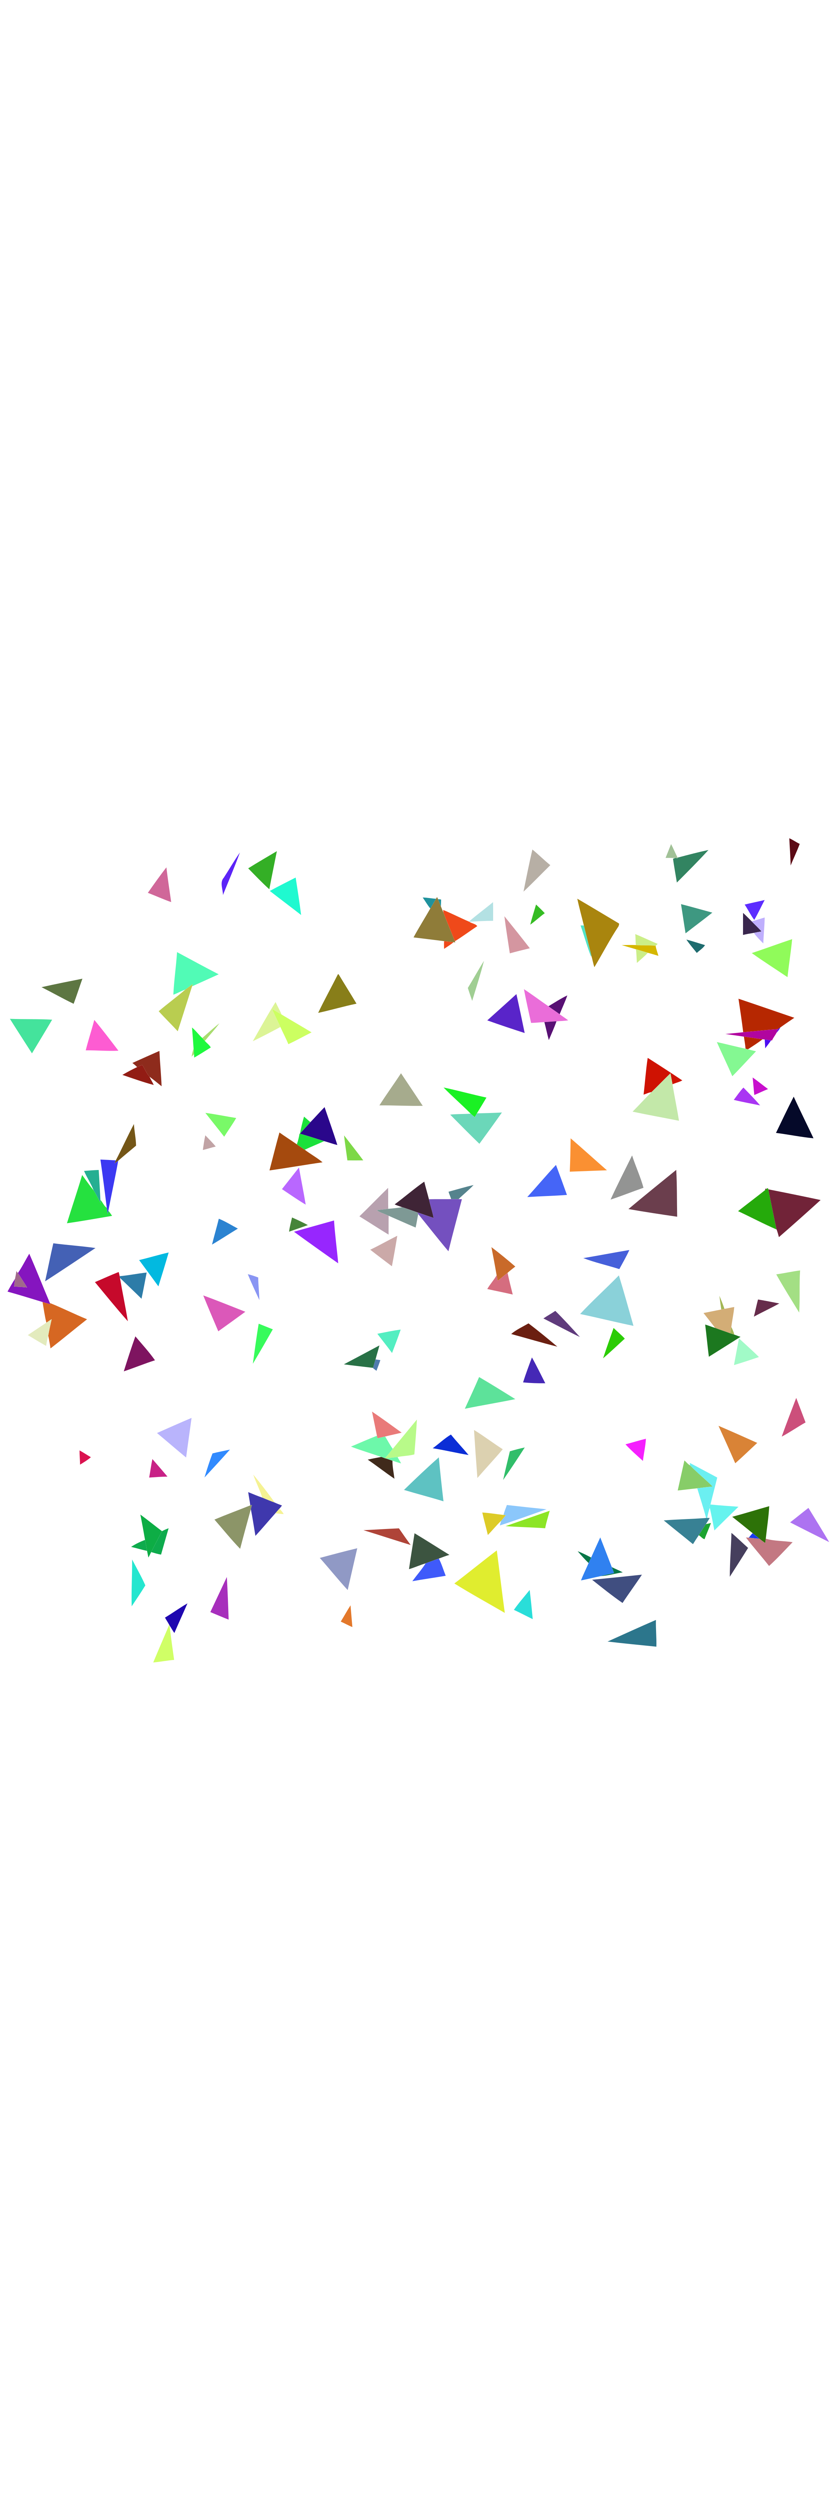 <?xml version="1.0" encoding="UTF-8" standalone="no"?>
<svg
        xmlns="http://www.w3.org/2000/svg"
        width="100px"
        height="300px"
        viewBox="0 0 2000 2000"
        version="1.1"
        id="svg2"
>
    <g
            id="g8446">
        <path
                id="path4"
                d=" M 1895.10 11.84 C 1903.78 15.64 1911.48 21.36 1920.10 25.36 C 1913.57 42.93 1905.36 59.89 1898.26 77.25 C 1897.91 55.42 1895.96 33.65 1895.10 11.84 Z"
                opacity="1.00"
                fill="#5c0a15"/>
        <path
                id="path6"
                d=" M 1611.21 25.75 C 1616.86 36.38 1621.37 47.58 1626.87 58.30 C 1626.91 58.69 1626.99 59.47 1627.04 59.86 C 1625.09 59.56 1623.16 59.25 1621.22 59.21 C 1613.46 58.93 1605.72 59.00 1597.99 59.01 C 1602.43 47.93 1606.88 36.86 1611.21 25.75 Z"
                opacity="1.00"
                fill="#a1c197"/>
        <path
                id="path8"
                d=" M 1278.24 38.81 C 1293.01 50.81 1306.43 64.43 1321.25 76.40 C 1299.78 97.45 1278.85 119.33 1256.91 139.97 C 1263.64 106.19 1270.48 72.36 1278.24 38.81 Z"
                opacity="1.00"
                fill="#b7afa5"/>
        <path
                id="path10"
                d=" M 1626.87 58.30 C 1651.42 51.78 1676.13 45.26 1700.99 39.94 C 1676.50 66.76 1650.74 92.41 1625.12 118.14 C 1622.00 99.11 1618.55 80.12 1615.87 61.02 C 1617.62 60.36 1619.39 59.70 1621.22 59.21 C 1623.16 59.25 1625.09 59.56 1627.04 59.86 C 1626.99 59.47 1626.91 58.69 1626.87 58.30 Z"
                opacity="1.00"
                fill="#328461"/>
        <path
                id="path12"
                d=" M 595.91 84.03 C 618.48 69.74 641.80 56.49 664.75 42.74 C 658.75 73.26 652.35 103.69 646.62 134.26 C 628.98 118.34 612.52 101.00 595.91 84.03 Z"
                opacity="1.00"
                fill="#34af26"/>
        <path
                id="path14"
                d=" M 537.37 106.37 C 550.42 86.34 562.26 65.50 576.00 45.94 C 563.57 80.38 548.91 114.16 535.28 148.18 C 535.50 134.39 526.74 117.98 537.37 106.37 Z"
                opacity="1.00"
                fill="#5c24f7"/>
        <path
                id="path16"
                d=" M 355.00 142.78 C 369.45 122.14 384.09 101.54 399.50 81.60 C 402.81 109.47 407.00 137.25 411.02 165.03 C 392.05 158.42 373.76 149.97 355.00 142.78 Z"
                opacity="1.00"
                fill="#d06799"/>
        <path
                id="path18"
                d=" M 709.86 106.08 C 714.56 136.01 719.16 165.98 722.98 196.03 C 698.02 176.63 672.74 157.65 647.80 138.24 C 668.30 127.15 689.12 116.69 709.86 106.08 Z"
                opacity="1.00"
                fill="#1ff9d0"/>
        <path
                id="path20"
                d=" M 1049.29 152.82 C 1050.22 154.55 1051.05 156.34 1051.81 158.16 C 1053.93 163.96 1056.23 169.68 1058.62 175.37 C 1060.51 180.39 1062.50 185.36 1064.72 190.24 C 1073.28 213.38 1083.32 235.94 1092.14 258.98 C 1092.47 259.93 1092.82 260.88 1093.17 261.84 C 1091.76 261.63 1090.38 261.41 1089.00 261.26 C 1081.39 260.48 1073.80 259.70 1066.23 258.75 C 1041.79 255.64 1017.31 252.85 992.87 249.77 C 1005.57 226.25 1019.94 203.61 1033.14 180.35 C 1037.73 172.57 1042.40 164.84 1046.88 157.00 C 1047.68 155.61 1048.47 154.21 1049.29 152.82 Z"
                opacity="1.00"
                fill="#8f7c39"/>
        <path
                id="path22"
                d=" M 1014.88 154.05 C 1025.62 154.04 1036.16 156.52 1046.88 157.00 C 1042.40 164.84 1037.73 172.57 1033.14 180.35 C 1026.27 172.19 1021.10 162.72 1014.88 154.05 Z"
                opacity="1.00"
                fill="#1f929d"/>
        <path
                id="path24"
                d=" M 1386.06 156.88 C 1419.10 176.04 1451.71 195.96 1484.58 215.43 C 1488.21 216.75 1485.61 220.16 1485.27 222.77 C 1464.21 254.48 1446.74 288.62 1427.08 321.27 C 1424.03 312.33 1422.59 302.96 1419.85 293.95 C 1414.07 269.63 1407.78 245.43 1401.82 221.17 C 1396.63 199.72 1390.61 178.46 1386.06 156.88 Z"
                opacity="1.00"
                fill="#a9850e"/>
        <path
                id="path26"
                d=" M 1051.81 158.16 C 1054.27 158.02 1056.72 158.38 1059.12 158.95 C 1059.00 164.42 1058.84 169.90 1058.62 175.37 C 1056.23 169.68 1053.93 163.96 1051.81 158.16 Z"
                opacity="1.00"
                fill="#1f929d"/>
        <path
                id="path28"
                d=" M 1787.92 170.96 C 1803.85 166.96 1820.02 163.94 1835.97 159.98 C 1827.55 175.77 1819.84 192.82 1810.92 207.85 C 1802.65 196.97 1795.90 182.92 1787.92 170.96 Z"
                opacity="1.00"
                fill="#5d2dff"/>
        <path
                id="path30"
                d=" M 1183.77 165.11 C 1184.19 180.06 1183.95 195.01 1183.98 209.96 C 1164.88 209.96 1145.80 211.17 1126.75 212.20 L 1125.98 211.88 C 1144.54 195.49 1164.78 181.04 1183.77 165.11 Z"
                opacity="1.00"
                fill="#b3e1e3"/>
        <path
                id="path32"
                d=" M 1635.05 169.92 C 1660.22 176.33 1685.19 183.53 1710.28 190.30 C 1689.17 207.27 1667.30 223.27 1646.01 240.01 C 1642.13 216.68 1638.86 193.26 1635.05 169.92 Z"
                opacity="1.00"
                fill="#3e9881"/>
        <path
                id="path34"
                d=" M 1287.03 170.84 C 1294.19 177.57 1301.23 184.46 1307.95 191.65 C 1295.92 200.30 1285.23 210.66 1273.16 219.24 C 1277.03 202.92 1282.41 186.96 1287.03 170.84 Z"
                opacity="1.00"
                fill="#35bc23"/>
        <path
                id="path36"
                d=" M 1064.07 183.90 C 1085.01 192.50 1105.16 202.96 1125.98 211.88 L 1126.75 212.20 C 1132.40 216.37 1142.24 217.11 1145.85 222.79 C 1127.81 234.63 1110.57 247.77 1092.14 258.98 C 1083.32 235.94 1073.28 213.38 1064.72 190.24 C 1064.43 188.13 1064.24 186.01 1064.07 183.90 Z"
                opacity="1.00"
                fill="#ef491a"/>
        <path
                id="path38"
                d=" M 1784.07 190.91 C 1791.25 197.43 1797.90 204.52 1804.86 211.29 C 1812.63 219.38 1821.02 226.88 1828.30 235.45 C 1822.10 236.40 1815.98 237.78 1809.84 238.91 C 1801.13 240.28 1792.45 241.78 1783.90 243.88 C 1784.13 226.22 1783.85 208.56 1784.07 190.91 Z"
                opacity="1.00"
                fill="#39264d"/>
        <path
                id="path40"
                d=" M 1211.02 198.95 C 1231.58 224.40 1252.09 249.92 1272.07 275.82 C 1256.01 279.73 1239.94 283.55 1224.05 288.05 C 1219.63 258.36 1214.68 228.73 1211.02 198.95 Z"
                opacity="1.00"
                fill="#d496a0"/>
        <path
                id="path42"
                d=" M 1804.86 211.29 C 1815.30 208.45 1825.60 205.09 1835.96 201.94 C 1835.75 222.76 1833.34 243.49 1832.68 264.30 C 1824.64 256.26 1816.48 248.15 1809.84 238.91 C 1815.98 237.78 1822.10 236.40 1828.30 235.45 C 1821.02 226.88 1812.63 219.38 1804.86 211.29 Z"
                opacity="1.00"
                fill="#bfaffd"/>
        <path
                id="path44"
                d=" M 1393.90 221.07 C 1396.52 221.06 1399.16 221.10 1401.82 221.17 C 1407.78 245.43 1414.07 269.63 1419.85 293.95 C 1419.60 294.29 1419.10 294.99 1418.86 295.34 C 1409.29 271.04 1402.63 245.69 1393.90 221.07 Z"
                opacity="1.00"
                fill="#50e3c6"/>
        <path
                id="path46"
                d=" M 1525.11 241.86 C 1543.33 249.10 1560.89 257.91 1579.06 265.28 C 1577.52 266.97 1575.88 268.57 1574.14 270.04 C 1558.46 267.81 1542.59 269.99 1526.89 268.14 C 1525.38 259.44 1526.45 250.58 1525.11 241.86 Z"
                opacity="1.00"
                fill="#cbee88"/>
        <path
                id="path48"
                d=" M 1804.98 287.39 C 1837.46 276.73 1869.47 264.66 1901.93 253.91 C 1898.96 284.40 1894.09 314.68 1890.74 345.14 C 1862.19 325.90 1832.95 307.38 1804.98 287.39 Z"
                opacity="1.00"
                fill="#90fb5a"/>
        <path
                id="path50"
                d=" M 1648.00 254.95 C 1663.03 258.86 1677.78 263.90 1692.71 268.27 C 1688.47 275.47 1679.37 281.01 1672.98 287.09 C 1664.51 276.49 1655.59 266.19 1648.00 254.95 Z"
                opacity="1.00"
                fill="#1f6c6f"/>
        <path
                id="path52"
                d=" M 1066.23 258.75 C 1073.80 259.70 1081.39 260.48 1089.00 261.26 C 1081.93 267.30 1073.84 272.00 1066.25 277.31 C 1066.01 271.12 1065.88 264.93 1066.23 258.75 Z"
                opacity="1.00"
                fill="#ef491a"/>
        <path
                id="path54"
                d=" M 1492.68 268.28 C 1504.06 267.97 1515.48 267.70 1526.89 268.14 C 1542.59 269.99 1558.46 267.81 1574.14 270.04 C 1575.50 278.27 1578.63 286.10 1580.87 294.11 C 1572.44 291.45 1563.98 288.93 1555.45 286.68 C 1545.88 283.90 1536.37 280.97 1526.80 278.21 C 1515.41 274.91 1504.04 271.63 1492.68 268.28 Z"
                opacity="1.00"
                fill="#d5b700"/>
        <path
                id="path56"
                d=" M 1526.80 278.21 C 1536.37 280.97 1545.88 283.90 1555.45 286.68 C 1547.39 295.53 1537.94 302.96 1529.18 311.09 C 1528.21 300.14 1528.45 289.10 1526.80 278.21 Z"
                opacity="1.00"
                fill="#cbee88"/>
        <path
                id="path58"
                d=" M 425.07 285.09 C 458.36 302.89 491.45 321.10 525.03 338.33 C 503.73 347.93 482.51 357.72 461.14 367.16 C 461.70 365.35 462.22 363.52 462.73 361.70 C 456.77 366.07 450.98 370.66 444.97 374.98 C 435.08 378.37 426.07 383.90 416.18 387.26 C 417.76 353.13 422.87 319.20 425.07 285.09 Z"
                opacity="1.00"
                fill="#51fbb6"/>
        <path
                id="path60"
                d=" M 1123.23 371.15 C 1136.44 349.59 1148.57 327.36 1162.03 305.97 C 1153.75 338.28 1143.43 370.20 1133.71 402.14 C 1130.01 391.88 1126.62 381.51 1123.23 371.15 Z"
                opacity="1.00"
                fill="#a0ce93"/>
        <path
                id="path62"
                d=" M 810.94 338.89 C 811.34 337.46 813.35 338.14 813.65 339.34 C 827.61 362.58 842.11 385.51 855.96 408.83 C 825.03 415.21 794.73 424.28 763.87 430.92 C 778.65 399.79 795.51 369.70 810.94 338.89 Z"
                opacity="1.00"
                fill="#887e19"/>
        <path
                id="path64"
                d=" M 99.72 369.22 C 132.32 361.89 165.11 355.36 197.88 348.84 C 190.65 368.87 184.29 389.21 176.82 409.15 C 150.73 396.62 125.57 382.23 99.72 369.22 Z"
                opacity="1.00"
                fill="#5d7642"/>
        <path
                id="path66"
                d=" M 444.97 374.98 C 450.98 370.66 456.77 366.07 462.73 361.70 C 462.22 363.52 461.70 365.35 461.14 367.16 C 449.58 403.11 438.42 439.19 426.73 475.10 C 411.82 458.78 395.79 443.36 381.03 427.00 C 401.61 409.14 424.25 392.96 444.97 374.98 Z"
                opacity="1.00"
                fill="#b9cd50"/>
        <path
                id="path68"
                d=" M 1257.95 374.00 C 1277.97 387.08 1297.04 401.54 1316.78 415.03 C 1325.60 421.63 1334.94 427.54 1343.76 434.17 C 1350.42 439.24 1357.63 443.59 1364.20 448.81 C 1354.90 450.29 1345.48 450.58 1336.12 451.09 C 1326.39 451.45 1316.72 452.53 1307.01 453.06 C 1296.35 453.53 1285.75 454.81 1275.09 455.02 C 1269.19 428.06 1262.99 401.12 1257.95 374.00 Z"
                opacity="1.00"
                fill="#ea6dd9"/>
        <path
                id="path70"
                d=" M 1169.94 448.90 C 1193.24 427.85 1216.72 407.01 1239.88 385.81 C 1246.90 416.88 1253.15 448.11 1259.76 479.27 C 1229.70 469.51 1199.67 459.63 1169.94 448.90 Z"
                opacity="1.00"
                fill="#5924c9"/>
        <path
                id="path72"
                d=" M 1316.78 415.03 C 1331.68 406.09 1346.42 396.43 1362.08 388.97 C 1356.92 404.36 1349.69 419.04 1343.76 434.17 C 1334.94 427.54 1325.60 421.63 1316.78 415.03 Z"
                opacity="1.00"
                fill="#581074"/>
        <path
                id="path74"
                d=" M 1773.06 396.93 C 1817.84 411.91 1862.40 427.52 1907.12 442.68 C 1895.96 450.30 1884.71 457.79 1873.79 465.74 C 1871.72 467.01 1869.63 468.27 1867.77 469.83 C 1839.93 471.80 1812.18 474.97 1784.38 477.32 C 1781.14 450.45 1777.03 423.69 1773.06 396.93 Z"
                opacity="1.00"
                fill="#b62701"/>
        <path
                id="path76"
                d=" M 606.91 498.98 C 624.87 467.50 642.44 435.51 661.66 404.87 C 666.10 415.06 671.86 424.63 676.11 434.91 C 668.28 430.85 661.11 425.64 653.18 421.78 C 659.57 436.23 666.62 450.38 673.18 464.76 C 651.29 476.53 629.24 488.05 606.91 498.98 Z"
                opacity="1.00"
                fill="#dcf496"/>
        <path
                id="path78"
                d=" M 653.18 421.78 C 661.11 425.64 668.28 430.85 676.11 434.91 C 699.96 449.37 724.23 463.15 748.03 477.69 C 729.38 487.00 711.19 497.26 692.30 506.04 C 686.57 491.99 679.35 478.61 673.18 464.76 C 666.62 450.38 659.57 436.23 653.18 421.78 Z"
                opacity="1.00"
                fill="#ccff61"/>
        <path
                id="path80"
                d=" M 23.75 445.17 C 57.55 446.56 91.42 445.23 125.20 447.22 C 109.28 474.32 92.97 501.20 76.75 528.12 C 59.11 500.46 41.13 473.00 23.75 445.17 Z"
                opacity="1.00"
                fill="#44e39c"/>
        <path
                id="path82"
                d=" M 226.38 447.72 C 246.42 471.74 265.38 496.81 284.33 521.73 C 258.13 523.08 232.02 520.44 205.83 520.88 C 211.97 496.32 219.98 472.23 226.38 447.72 Z"
                opacity="1.00"
                fill="#fd5cd2"/>
        <path
                id="path84"
                d=" M 1307.01 453.06 C 1316.72 452.53 1326.39 451.45 1336.12 451.09 C 1330.83 466.46 1323.88 481.27 1317.69 496.30 C 1313.68 481.99 1310.88 467.39 1307.01 453.06 Z"
                opacity="1.00"
                fill="#581074"/>
        <path
                id="path86"
                d=" M 485.69 491.19 C 499.36 479.34 512.62 466.95 526.87 455.80 C 516.10 470.65 503.41 484.07 491.81 498.28 C 489.62 496.04 487.73 493.55 485.69 491.19 Z"
                opacity="1.00"
                fill="#a9dc6f"/>
        <path
                id="path88"
                d=" M 460.98 465.99 C 470.10 473.51 476.95 483.26 485.69 491.19 C 487.73 493.55 489.62 496.04 491.81 498.28 C 496.51 503.51 502.49 507.70 506.11 513.84 C 492.93 522.13 479.78 530.52 466.29 538.26 C 466.15 535.49 466.00 532.72 465.84 529.96 C 465.53 525.63 465.10 521.32 464.81 517.00 C 463.75 499.98 462.36 482.98 460.98 465.99 Z"
                opacity="1.00"
                fill="#1ef93e"/>
        <path
                id="path90"
                d=" M 1867.77 469.83 C 1869.63 468.27 1871.72 467.01 1873.79 465.74 C 1871.28 470.67 1867.72 474.98 1864.11 479.14 C 1865.29 476.02 1866.42 472.88 1867.77 469.83 Z"
                opacity="1.00"
                fill="#4c0df2"/>
        <path
                id="path92"
                d=" M 1784.38 477.32 C 1812.18 474.97 1839.93 471.80 1867.77 469.83 C 1866.42 472.88 1865.29 476.02 1864.11 479.14 C 1860.96 485.25 1856.33 490.56 1853.71 496.96 C 1853.05 496.96 1851.73 496.96 1851.07 496.96 C 1846.03 496.51 1841.10 495.49 1836.11 494.87 C 1834.40 494.63 1832.71 494.37 1831.03 494.19 C 1815.99 492.46 1801.07 489.92 1786.08 487.91 C 1771.23 485.84 1756.40 483.73 1741.58 481.56 C 1755.84 480.09 1770.13 479.03 1784.38 477.32 Z"
                opacity="1.00"
                fill="#b1059f"/>
        <path
                id="path94"
                d=" M 1786.08 487.91 C 1801.07 489.92 1815.99 492.46 1831.03 494.19 C 1819.69 502.83 1807.62 510.56 1795.69 518.37 C 1793.79 517.89 1791.91 517.42 1790.04 516.98 C 1789.32 507.22 1787.46 497.58 1786.08 487.91 Z"
                opacity="1.00"
                fill="#b62701"/>
        <path
                id="path96"
                d=" M 1836.11 494.87 C 1841.10 495.49 1846.03 496.51 1851.07 496.96 C 1847.03 503.74 1841.72 509.66 1837.18 516.10 C 1837.19 509.00 1836.21 501.96 1836.11 494.87 Z"
                opacity="1.00"
                fill="#4c0df2"/>
        <path
                id="path98"
                d=" M 1721.10 500.89 C 1744.12 506.10 1766.99 511.91 1790.04 516.98 C 1791.91 517.42 1793.79 517.89 1795.69 518.37 C 1802.14 520.03 1808.65 521.49 1815.14 523.10 C 1796.09 542.99 1777.67 563.48 1758.28 583.02 C 1746.40 555.42 1733.10 528.44 1721.10 500.89 Z"
                opacity="1.00"
                fill="#84f892"/>
        <path
                id="path100"
                d=" M 460.00 536.05 C 461.28 529.62 462.43 523.12 464.81 517.00 C 465.10 521.32 465.53 525.63 465.84 529.96 C 463.74 531.84 461.93 534.00 460.00 536.05 Z"
                opacity="1.00"
                fill="#a9dc6f"/>
        <path
                id="path102"
                d=" M 382.75 522.21 C 384.06 550.51 386.88 578.74 387.99 607.05 C 378.43 599.23 368.84 591.44 358.90 584.11 C 351.56 575.78 347.44 565.19 341.72 555.77 C 337.45 557.27 333.35 559.22 329.20 561.03 C 325.78 557.32 321.82 554.21 317.89 551.10 C 339.43 541.30 361.12 531.81 382.75 522.21 Z"
                opacity="1.00"
                fill="#8e2b1c"/>
        <path
                id="path104"
                d=" M 1555.12 538.85 C 1582.98 556.55 1610.73 574.61 1638.11 592.99 C 1630.90 597.10 1622.29 598.76 1614.67 602.26 C 1612.98 593.51 1611.35 584.76 1609.76 576.00 C 1594.28 590.76 1579.58 606.32 1564.17 621.15 C 1557.49 621.85 1551.51 625.31 1545.16 627.17 C 1548.76 597.78 1550.60 568.09 1555.12 538.85 Z"
                opacity="1.00"
                fill="#cf1202"/>
        <path
                id="path106"
                d=" M 329.20 561.03 C 333.35 559.22 337.45 557.27 341.72 555.77 C 347.44 565.19 351.56 575.78 358.90 584.11 C 362.00 590.88 366.13 597.14 369.12 603.96 C 343.71 597.22 318.78 588.16 293.83 579.78 C 305.32 573.00 317.17 566.79 329.20 561.03 Z"
                opacity="1.00"
                fill="#921c14"/>
        <path
                id="path108"
                d=" M 910.93 652.94 C 927.51 626.75 945.89 601.76 962.78 575.77 C 980.27 601.79 997.61 627.92 1014.98 654.02 C 980.26 654.76 945.64 652.52 910.93 652.94 Z"
                opacity="1.00"
                fill="#a6ab8d"/>
        <path
                id="path110"
                d=" M 1564.17 621.15 C 1579.58 606.32 1594.28 590.76 1609.76 576.00 C 1611.35 584.76 1612.98 593.51 1614.67 602.26 C 1619.32 631.55 1625.66 660.54 1630.17 689.85 C 1593.07 682.44 1555.78 675.87 1518.80 667.97 C 1534.14 652.56 1548.70 636.44 1564.17 621.15 Z"
                opacity="1.00"
                fill="#c3e8a9"/>
        <path
                id="path112"
                d=" M 1807.03 585.93 C 1819.69 594.71 1831.54 604.64 1843.98 613.75 C 1832.81 618.09 1822.11 623.53 1811.01 628.00 C 1809.50 613.99 1808.67 599.92 1807.03 585.93 Z"
                opacity="1.00"
                fill="#c80fcd"/>
        <path
                id="path114"
                d=" M 1064.95 609.99 C 1099.47 617.24 1133.48 626.73 1167.96 634.18 C 1160.44 646.87 1152.82 659.51 1145.06 672.05 C 1143.31 675.03 1141.57 678.01 1139.88 681.02 C 1136.55 678.36 1133.18 675.80 1130.17 672.81 C 1108.99 651.30 1085.91 631.68 1064.95 609.99 Z"
                opacity="1.00"
                fill="#1af124"/>
        <path
                id="path116"
                d=" M 1761.76 639.73 C 1769.31 629.83 1776.71 618.72 1784.94 610.14 C 1798.28 624.13 1812.52 638.02 1825.00 653.03 C 1803.93 648.56 1782.66 644.93 1761.76 639.73 Z"
                opacity="1.00"
                fill="#a935f3"/>
        <path
                id="path118"
                d=" M 1863.10 718.97 C 1877.09 689.86 1890.99 660.71 1905.67 631.95 C 1920.90 665.53 1937.55 698.49 1953.18 731.90 C 1923.00 728.96 1893.19 722.81 1863.10 718.97 Z"
                opacity="1.00"
                fill="#050929"/>
        <path
                id="path120"
                d=" M 779.28 657.09 C 789.52 687.41 800.46 717.52 809.97 748.08 C 799.25 745.53 788.92 741.60 778.30 738.71 C 758.83 732.86 739.62 726.09 719.97 720.91 L 720.41 720.36 C 728.62 711.24 737.01 702.28 745.26 693.19 C 756.78 681.33 767.65 668.85 779.28 657.09 Z"
                opacity="1.00"
                fill="#2a078b"/>
        <path
                id="path122"
                d=" M 1145.06 672.05 C 1165.06 671.62 1185.07 671.05 1205.07 670.01 C 1187.35 695.23 1169.25 720.26 1151.01 745.13 C 1127.30 722.17 1104.06 698.63 1080.86 675.12 C 1097.20 673.26 1113.75 673.97 1130.17 672.81 C 1133.18 675.80 1136.55 678.36 1139.88 681.02 C 1141.57 678.01 1143.31 675.03 1145.06 672.05 Z"
                opacity="1.00"
                fill="#6bd7b9"/>
        <path
                id="path124"
                d=" M 493.06 670.89 C 517.86 674.18 542.40 679.30 567.12 683.23 C 558.15 698.61 547.76 713.11 538.22 728.15 C 523.39 708.88 507.98 690.08 493.06 670.89 Z"
                opacity="1.00"
                fill="#79f968"/>
        <path
                id="path126"
                d=" M 729.96 679.88 C 735.11 684.25 740.13 688.79 745.26 693.19 C 737.01 702.28 728.62 711.24 720.41 720.36 C 722.66 706.68 726.15 693.21 729.96 679.88 Z"
                opacity="1.00"
                fill="#1be13b"/>
        <path
                id="path128"
                d=" M 277.96 784.97 C 293.10 756.16 306.32 726.38 321.55 697.65 C 322.52 715.00 326.43 732.24 326.69 749.53 C 312.45 761.67 297.81 773.37 283.82 785.80 C 281.00 788.05 278.08 790.17 275.06 792.15 C 275.86 789.69 276.83 787.29 277.96 784.97 Z"
                opacity="1.00"
                fill="#745617"/>
        <path
                id="path130"
                d=" M 670.92 717.96 C 684.61 727.77 698.88 736.76 712.71 746.39 C 718.94 750.81 725.27 755.11 731.64 759.35 C 745.46 769.97 761.20 778.35 774.41 789.54 C 731.87 795.53 689.56 803.11 647.02 809.03 C 655.01 778.68 662.44 748.15 670.92 717.96 Z"
                opacity="1.00"
                fill="#a54a0e"/>
        <path
                id="path132"
                d=" M 719.15 720.75 L 719.97 720.91 C 739.62 726.09 758.83 732.86 778.30 738.71 C 762.84 745.80 747.02 752.11 731.64 759.35 C 725.27 755.11 718.94 750.81 712.71 746.39 C 715.68 738.09 717.67 729.43 719.15 720.75 Z"
                opacity="1.00"
                fill="#1be13b"/>
        <path
                id="path134"
                d=" M 492.94 724.72 C 501.39 733.60 510.22 742.19 517.94 751.74 C 507.52 754.10 497.38 757.53 487.00 760.02 C 488.67 748.21 490.31 736.36 492.94 724.72 Z"
                opacity="1.00"
                fill="#c1a3a5"/>
        <path
                id="path136"
                d=" M 826.04 724.93 C 841.46 744.87 857.24 764.58 872.16 784.89 C 859.45 785.08 846.75 785.03 834.06 784.95 C 831.46 764.93 828.25 744.99 826.04 724.93 Z"
                opacity="1.00"
                fill="#7dd847"/>
        <path
                id="path138"
                d=" M 1370.04 731.92 C 1399.39 757.19 1428.09 783.22 1457.22 808.75 C 1427.47 809.67 1397.73 811.07 1367.99 812.01 C 1369.20 785.32 1369.72 758.62 1370.04 731.92 Z"
                opacity="1.00"
                fill="#fa9032"/>
        <path
                id="path140"
                d=" M 1465.95 879.04 C 1482.22 843.24 1500.35 808.28 1517.63 772.95 C 1525.97 799.09 1537.83 824.25 1545.01 850.66 C 1518.55 859.80 1492.54 870.40 1465.95 879.04 Z"
                opacity="1.00"
                fill="#939493"/>
        <path
                id="path142"
                d=" M 241.10 782.92 C 253.39 783.44 265.69 784.03 277.96 784.97 C 276.83 787.29 275.86 789.69 275.06 792.15 C 278.08 790.17 281.00 788.05 283.82 785.80 C 276.59 825.95 267.84 865.84 260.16 905.92 C 259.67 908.77 259.08 911.34 258.63 914.28 C 257.95 909.08 257.18 903.90 256.33 898.74 C 251.61 860.09 246.56 821.46 241.10 782.92 Z"
                opacity="1.00"
                fill="#3c39f2"/>
        <path
                id="path144"
                d=" M 1265.95 872.95 C 1289.11 847.41 1311.31 820.95 1334.89 795.81 C 1343.85 819.76 1352.65 843.76 1361.21 867.85 C 1329.51 870.24 1297.67 870.85 1265.95 872.95 Z"
                opacity="1.00"
                fill="#4565f7"/>
        <path
                id="path146"
                d=" M 676.96 853.89 C 690.70 836.70 704.15 819.28 717.80 802.02 C 722.99 831.75 729.09 861.34 733.97 891.12 C 714.43 879.60 695.86 866.42 676.96 853.89 Z"
                opacity="1.00"
                fill="#b967ff"/>
        <path
                id="path148"
                d=" M 201.82 810.25 C 213.53 809.32 225.24 808.31 236.98 807.91 C 238.58 831.88 239.75 855.89 241.13 879.89 C 241.30 882.64 241.63 885.39 241.84 888.15 C 236.08 877.86 231.56 866.88 224.88 857.13 C 218.63 840.81 208.67 826.29 201.82 810.25 Z"
                opacity="1.00"
                fill="#25af92"/>
        <path
                id="path150"
                d=" M 1508.87 901.74 C 1546.76 869.97 1585.23 838.86 1623.62 807.69 C 1625.75 845.13 1625.07 882.68 1625.88 920.15 C 1586.82 914.47 1547.73 908.61 1508.87 901.74 Z"
                opacity="1.00"
                fill="#6b3e4d"/>
        <path
                id="path152"
                d=" M 197.25 820.00 C 206.43 832.39 215.11 845.18 224.88 857.13 C 231.56 866.88 236.08 877.86 241.84 888.15 C 241.63 885.39 241.30 882.64 241.13 879.89 C 246.90 885.50 249.46 894.37 256.33 898.74 C 257.18 903.90 257.95 909.08 258.63 914.28 C 259.08 911.34 259.67 908.77 260.16 905.92 C 263.59 909.60 266.23 913.94 269.13 918.05 C 233.03 924.11 196.98 930.73 160.74 935.80 C 172.63 897.10 185.72 858.80 197.25 820.00 Z"
                opacity="1.00"
                fill="#25e13f"/>
        <path
                id="path154"
                d=" M 947.60 890.45 C 971.63 872.75 994.21 852.98 1018.63 835.90 C 1022.07 850.05 1026.20 864.04 1029.82 878.16 C 1033.26 893.18 1038.13 907.86 1041.10 922.98 C 1028.02 918.88 1015.19 914.01 1002.15 909.79 C 989.88 905.54 977.71 900.98 965.29 897.20 C 959.42 894.85 953.18 893.45 947.60 890.45 Z"
                opacity="1.00"
                fill="#3f2436"/>
        <path
                id="path156"
                d=" M 1076.95 860.12 C 1096.95 854.68 1116.85 848.74 1137.03 843.99 C 1125.89 856.19 1112.68 866.33 1100.90 877.93 C 1094.95 877.91 1089.04 877.92 1083.13 877.92 C 1081.59 871.81 1078.49 866.23 1076.95 860.12 Z"
                opacity="1.00"
                fill="#55838d"/>
        <path
                id="path158"
                d=" M 862.93 919.26 C 886.24 896.79 908.65 873.41 931.85 850.82 C 932.28 867.60 931.69 884.39 932.16 901.18 C 922.99 902.24 913.83 903.31 904.68 904.44 C 913.05 910.81 923.80 913.09 933.13 917.88 C 932.85 932.94 933.12 948.00 932.95 963.07 C 909.39 948.81 886.40 933.65 862.93 919.26 Z"
                opacity="1.00"
                fill="#b8a1af"/>
        <path
                id="path160"
                d=" M 1840.91 853.21 C 1841.83 852.42 1842.80 851.68 1843.81 850.96 C 1844.05 852.09 1844.31 853.23 1844.59 854.38 C 1851.20 886.17 1857.41 918.05 1864.18 949.82 L 1864.35 950.68 C 1833.08 937.32 1802.95 921.08 1772.06 906.75 C 1793.70 889.72 1815.71 873.16 1837.27 856.04 C 1838.53 855.16 1839.75 854.23 1840.91 853.21 Z"
                opacity="1.00"
                fill="#25aa0b"/>
        <path
                id="path162"
                d=" M 1837.27 856.04 C 1835.53 853.95 1839.22 851.47 1840.91 853.21 C 1839.75 854.23 1838.53 855.16 1837.27 856.04 Z"
                opacity="1.00"
                fill="#712338"/>
        <path
                id="path164"
                d=" M 1844.59 854.38 C 1886.53 862.61 1928.44 871.14 1970.25 880.06 C 1937.21 910.12 1903.85 939.83 1870.14 969.12 C 1868.30 962.62 1866.75 956.06 1864.18 949.82 C 1857.41 918.05 1851.20 886.17 1844.59 854.38 Z"
                opacity="1.00"
                fill="#712338"/>
        <path
                id="path166"
                d=" M 1029.82 878.16 C 1047.58 877.79 1065.35 878.13 1083.13 877.92 C 1089.04 877.92 1094.95 877.91 1100.90 877.93 C 1103.58 877.93 1106.29 877.96 1109.02 878.04 C 1098.32 919.72 1086.86 961.23 1076.67 1003.04 C 1051.90 973.84 1028.41 943.52 1004.20 913.84 C 1003.41 912.53 1002.75 911.17 1002.15 909.79 C 1015.19 914.01 1028.02 918.88 1041.10 922.98 C 1038.13 907.86 1033.26 893.18 1029.82 878.16 Z"
                opacity="1.00"
                fill="#7450bf"/>
        <path
                id="path168"
                d=" M 965.29 897.20 C 977.71 900.98 989.88 905.54 1002.15 909.79 C 1002.75 911.17 1003.41 912.53 1004.20 913.84 C 1001.78 924.53 1000.43 935.45 997.90 946.13 C 976.20 936.96 954.74 927.23 933.13 917.88 C 923.80 913.09 913.05 910.81 904.68 904.44 C 913.83 903.31 922.99 902.24 932.16 901.18 C 943.23 900.19 954.34 899.21 965.29 897.20 Z"
                opacity="1.00"
                fill="#7e9995"/>
        <path
                id="path170"
                d=" M 701.14 921.93 C 714.03 927.60 726.78 933.57 739.20 940.22 C 724.23 945.73 709.05 950.64 694.05 956.09 C 695.34 944.51 698.67 933.29 701.14 921.93 Z"
                opacity="1.00"
                fill="#468539"/>
        <path
                id="path172"
                d=" M 525.35 924.92 C 541.27 931.32 555.93 940.64 571.07 948.67 C 550.26 961.25 529.99 974.72 509.03 987.06 C 514.15 966.27 520.23 945.71 525.35 924.92 Z"
                opacity="1.00"
                fill="#2b83d1"/>
        <path
                id="path174"
                d=" M 705.83 956.21 C 737.82 946.95 769.97 938.26 802.00 929.13 C 804.24 963.48 808.95 997.69 812.02 1031.99 C 776.42 1007.05 740.92 981.77 705.83 956.21 Z"
                opacity="1.00"
                fill="#9726fe"/>
        <path
                id="path176"
                d=" M 888.90 999.32 C 910.93 988.91 932.04 976.66 953.86 965.82 C 949.93 990.29 945.59 1014.72 940.95 1039.07 C 923.56 1025.88 906.08 1012.78 888.90 999.32 Z"
                opacity="1.00"
                fill="#cba9a8"/>
        <path
                id="path178"
                d=" M 127.98 983.92 C 161.66 988.23 195.60 990.47 229.21 995.26 C 189.01 1022.07 148.79 1048.94 108.23 1075.22 C 115.08 1044.84 120.90 1014.23 127.98 983.92 Z"
                opacity="1.00"
                fill="#4461b5"/>
        <path
                id="path180"
                d=" M 1179.89 993.09 C 1199.49 1007.97 1218.59 1023.62 1237.20 1039.71 C 1230.90 1044.60 1224.60 1049.48 1218.65 1054.78 C 1210.76 1061.16 1202.82 1067.49 1195.07 1074.04 C 1194.09 1069.60 1193.19 1065.15 1192.36 1060.72 C 1188.49 1038.12 1184.27 1015.59 1179.89 993.09 Z"
                opacity="1.00"
                fill="#c96a2a"/>
        <path
                id="path182"
                d=" M 1400.50 1019.46 C 1437.42 1013.32 1474.17 1006.10 1511.09 1000.02 C 1503.86 1015.68 1495.22 1030.72 1486.98 1045.87 C 1458.35 1036.68 1428.36 1030.21 1400.50 1019.46 Z"
                opacity="1.00"
                fill="#4660da"/>
        <path
                id="path184"
                d=" M 334.01 1024.13 C 357.80 1018.61 381.15 1011.29 404.97 1005.93 C 397.10 1033.13 388.81 1060.27 380.33 1087.30 C 364.90 1066.24 349.62 1045.06 334.01 1024.13 Z"
                opacity="1.00"
                fill="#02b9e0"/>
        <path
                id="path186"
                d=" M 70.27 1008.84 C 87.54 1047.93 103.04 1087.85 119.77 1127.20 C 120.14 1128.17 120.52 1129.16 120.88 1130.16 C 114.59 1128.52 108.39 1126.59 102.14 1124.83 C 74.12 1116.44 46.23 1107.58 18.03 1099.86 C 23.75 1089.42 29.71 1079.08 36.08 1069.05 C 35.30 1075.29 34.57 1081.55 33.95 1087.83 C 44.34 1088.09 54.70 1088.87 65.03 1089.96 C 57.93 1078.22 50.27 1066.84 42.95 1055.25 C 53.22 1040.52 61.09 1024.25 70.27 1008.84 Z"
                opacity="1.00"
                fill="#8515bf"/>
        <path
                id="path188"
                d=" M 1863.70 1058.41 C 1882.90 1055.87 1901.80 1051.45 1921.02 1049.02 C 1918.74 1082.67 1920.95 1116.50 1918.79 1150.20 C 1900.20 1119.77 1881.14 1089.49 1863.70 1058.41 Z"
                opacity="1.00"
                fill="#a3df84"/>
        <path
                id="path190"
                d=" M 39.28 1050.80 C 40.59 1052.20 41.86 1053.65 42.95 1055.25 C 50.27 1066.84 57.93 1078.22 65.03 1089.96 C 54.70 1088.87 44.34 1088.09 33.95 1087.83 C 34.57 1081.55 35.30 1075.29 36.08 1069.05 C 37.36 1063.00 38.52 1056.93 39.28 1050.80 Z"
                opacity="1.00"
                fill="#a0698b"/>
        <path
                id="path192"
                d=" M 227.93 1077.06 C 246.99 1069.09 265.71 1060.29 284.97 1052.79 C 285.83 1056.07 286.68 1059.44 287.29 1062.82 C 287.55 1064.19 287.80 1065.57 288.04 1066.97 C 293.96 1101.73 301.28 1136.28 306.97 1171.08 C 279.86 1140.45 254.02 1108.59 227.93 1077.06 Z"
                opacity="1.00"
                fill="#c6092b"/>
        <path
                id="path194"
                d=" M 287.29 1062.82 C 309.02 1060.99 330.45 1056.30 352.16 1054.11 C 348.06 1075.08 344.25 1096.12 339.78 1117.03 C 322.72 1100.14 305.24 1083.70 288.04 1066.97 C 287.80 1065.57 287.55 1064.19 287.29 1062.82 Z"
                opacity="1.00"
                fill="#2d7ca8"/>
        <path
                id="path196"
                d=" M 1195.07 1074.04 C 1202.82 1067.49 1210.76 1061.16 1218.65 1054.78 C 1222.24 1072.27 1226.79 1089.57 1231.07 1106.91 C 1210.75 1102.17 1190.26 1098.21 1169.90 1093.67 C 1176.49 1082.12 1185.76 1072.30 1192.36 1060.72 C 1193.19 1065.15 1194.09 1069.60 1195.07 1074.04 Z"
                opacity="1.00"
                fill="#d56d7f"/>
        <path
                id="path198"
                d=" M 594.93 1058.04 C 603.45 1060.11 611.81 1062.81 619.98 1066.03 C 620.17 1084.13 622.27 1102.16 622.76 1120.26 C 613.20 1099.66 603.45 1079.09 594.93 1058.04 Z"
                opacity="1.00"
                fill="#8995f3"/>
        <path
                id="path200"
                d=" M 1485.90 1060.91 C 1498.28 1101.08 1509.42 1141.68 1520.95 1182.11 C 1478.12 1173.25 1435.65 1162.61 1392.84 1153.61 C 1422.65 1121.61 1455.27 1092.21 1485.90 1060.91 Z"
                opacity="1.00"
                fill="#8ad1d9"/>
        <path
                id="path202"
                d=" M 487.96 1108.98 C 521.89 1121.38 555.37 1135.06 589.01 1148.23 C 567.44 1163.95 545.81 1179.62 524.09 1195.13 C 511.82 1166.52 499.71 1137.81 487.96 1108.98 Z"
                opacity="1.00"
                fill="#db58b9"/>
        <path
                id="path204"
                d=" M 1727.18 1109.81 C 1731.67 1120.09 1735.78 1130.60 1739.39 1141.25 C 1736.68 1141.65 1734.30 1142.28 1731.74 1142.80 C 1730.20 1131.80 1728.52 1120.82 1727.18 1109.81 Z"
                opacity="1.00"
                fill="#a3b755"/>
        <path
                id="path206"
                d=" M 1819.95 1118.80 C 1837.07 1121.52 1854.04 1125.07 1871.08 1128.31 C 1851.03 1139.47 1830.16 1149.06 1810.00 1159.98 C 1813.53 1146.31 1816.27 1132.43 1819.95 1118.80 Z"
                opacity="1.00"
                fill="#662c4b"/>
        <path
                id="path208"
                d=" M 102.14 1124.83 C 108.39 1126.59 114.59 1128.52 120.88 1130.16 C 120.52 1129.16 120.14 1128.17 119.77 1127.20 C 149.90 1139.29 178.94 1154.01 209.00 1166.25 C 179.57 1189.32 150.88 1213.33 121.31 1236.21 C 119.48 1226.03 118.24 1215.75 115.78 1205.71 C 118.03 1192.38 121.15 1179.22 124.01 1166.02 C 119.78 1168.84 115.49 1171.58 111.28 1174.45 C 107.25 1158.12 105.10 1141.37 102.14 1124.83 Z"
                opacity="1.00"
                fill="#d66722"/>
        <path
                id="path210"
                d=" M 1739.39 1141.25 C 1747.27 1140.06 1755.01 1138.02 1762.91 1136.85 C 1761.47 1152.92 1757.88 1168.71 1755.95 1184.73 C 1755.05 1189.79 1754.10 1194.85 1753.10 1199.90 C 1741.12 1195.45 1728.95 1191.61 1717.03 1187.03 C 1707.89 1174.94 1698.32 1163.18 1689.05 1151.20 C 1703.32 1148.65 1717.47 1145.43 1731.74 1142.80 C 1734.30 1142.28 1736.68 1141.65 1739.39 1141.25 Z"
                opacity="1.00"
                fill="#d3ad76"/>
        <path
                id="path212"
                d=" M 1333.27 1146.09 C 1353.65 1166.26 1373.14 1187.54 1392.26 1208.81 C 1362.71 1194.71 1333.97 1178.97 1304.72 1164.26 C 1314.00 1157.83 1324.01 1152.55 1333.27 1146.09 Z"
                opacity="1.00"
                fill="#5f3b7c"/>
        <path
                id="path214"
                d=" M 111.28 1174.45 C 115.49 1171.58 119.78 1168.84 124.01 1166.02 C 121.15 1179.22 118.03 1192.38 115.78 1205.71 C 113.74 1213.79 111.96 1221.93 110.69 1230.18 C 95.89 1221.82 81.32 1213.02 66.79 1204.20 C 81.54 1194.16 96.51 1184.45 111.28 1174.45 Z"
                opacity="1.00"
                fill="#e3ebbd"/>
        <path
                id="path216"
                d=" M 1227.36 1201.65 C 1238.14 1191.98 1255.33 1184.06 1268.91 1176.06 C 1292.40 1193.92 1315.48 1212.90 1338.10 1231.97 C 1300.99 1222.72 1264.31 1211.61 1227.36 1201.65 Z"
                opacity="1.00"
                fill="#6b1f11"/>
        <path
                id="path218"
                d=" M 621.09 1176.88 C 632.46 1181.23 643.64 1186.05 655.03 1190.35 C 639.26 1218.04 623.34 1245.70 607.06 1273.10 C 611.59 1241.01 615.62 1208.80 621.09 1176.88 Z"
                opacity="1.00"
                fill="#37fb5b"/>
        <path
                id="path220"
                d=" M 1693.08 1178.91 C 1701.17 1181.26 1708.94 1184.64 1717.03 1187.03 C 1728.95 1191.61 1741.12 1195.45 1753.10 1199.90 C 1756.37 1201.01 1759.68 1201.99 1762.99 1203.04 C 1768.02 1204.71 1772.85 1206.97 1777.99 1208.33 C 1752.72 1224.41 1727.31 1240.26 1701.94 1256.20 C 1698.61 1230.48 1696.33 1204.63 1693.08 1178.91 Z"
                opacity="1.00"
                fill="#1c781f"/>
        <path
                id="path222"
                d=" M 1755.95 1184.73 C 1758.73 1190.63 1761.59 1196.63 1762.99 1203.04 C 1759.68 1201.99 1756.37 1201.01 1753.10 1199.90 C 1754.10 1194.85 1755.05 1189.79 1755.95 1184.73 Z"
                opacity="1.00"
                fill="#a3b755"/>
        <path
                id="path224"
                d=" M 1473.22 1187.02 C 1481.93 1195.85 1491.77 1203.53 1500.08 1212.77 C 1482.66 1228.47 1465.82 1244.83 1447.95 1259.99 C 1456.06 1235.56 1464.70 1211.31 1473.22 1187.02 Z"
                opacity="1.00"
                fill="#2bcc05"/>
        <path
                id="path226"
                d=" M 905.97 1201.07 C 924.60 1197.44 943.21 1193.44 962.04 1191.00 C 955.59 1209.90 948.43 1228.58 941.28 1247.24 C 929.85 1231.59 917.67 1216.51 905.97 1201.07 Z"
                opacity="1.00"
                fill="#53eec1"/>
        <path
                id="path228"
                d=" M 297.22 1291.24 C 305.91 1263.22 315.39 1234.21 325.00 1207.22 C 340.78 1225.87 357.93 1244.58 372.10 1264.64 C 346.88 1272.74 322.35 1282.86 297.22 1291.24 Z"
                opacity="1.00"
                fill="#7e1460"/>
        <path
                id="path230"
                d=" M 1774.22 1212.10 C 1790.19 1227.01 1806.73 1241.35 1822.12 1256.85 C 1802.26 1263.60 1782.33 1270.20 1762.23 1276.25 C 1766.24 1254.87 1770.09 1233.46 1774.22 1212.10 Z"
                opacity="1.00"
                fill="#a1fac7"/>
        <path
                id="path232"
                d=" M 825.57 1274.42 C 854.13 1259.43 882.55 1244.17 911.02 1229.00 C 908.13 1240.26 904.57 1251.34 901.66 1262.60 C 899.72 1269.34 897.44 1276.02 895.97 1282.90 C 872.51 1280.02 848.98 1277.66 825.57 1274.42 Z"
                opacity="1.00"
                fill="#287146"/>
        <path
                id="path234"
                d=" M 1277.15 1257.79 C 1288.58 1278.06 1298.60 1299.12 1309.21 1319.83 C 1291.40 1320.11 1273.56 1319.44 1255.84 1317.75 C 1262.27 1297.54 1269.68 1277.63 1277.15 1257.79 Z"
                opacity="1.00"
                fill="#4528b6"/>
        <path
                id="path236"
                d=" M 895.97 1282.90 C 897.44 1276.02 899.72 1269.34 901.66 1262.60 C 905.51 1263.15 909.31 1263.66 913.19 1264.24 C 910.55 1272.97 906.97 1281.40 903.85 1289.98 C 901.18 1287.87 898.46 1285.72 895.79 1283.72 L 895.97 1282.90 Z"
                opacity="1.00"
                fill="#507bae"/>
        <path
                id="path238"
                d=" M 1150.32 1304.90 C 1179.62 1321.95 1208.41 1340.03 1237.24 1357.92 C 1196.95 1366.19 1156.33 1372.77 1116.04 1381.02 C 1127.54 1355.68 1139.45 1330.50 1150.32 1304.90 Z"
                opacity="1.00"
                fill="#5de29a"/>
        <path
                id="path240"
                d=" M 1876.85 1447.92 C 1887.87 1416.72 1900.01 1385.88 1911.69 1354.91 C 1919.25 1374.52 1926.61 1394.19 1934.10 1413.83 C 1914.70 1424.65 1896.47 1437.52 1876.85 1447.92 Z"
                opacity="1.00"
                fill="#cc4f7b"/>
        <path
                id="path242"
                d=" M 893.18 1387.79 C 917.27 1404.09 940.73 1421.34 964.33 1438.36 C 951.16 1441.72 937.81 1444.29 924.65 1447.66 C 918.50 1449.06 912.34 1450.41 906.20 1451.83 C 905.81 1449.81 905.40 1447.81 905.01 1445.83 C 901.02 1426.49 897.10 1407.13 893.18 1387.79 Z"
                opacity="1.00"
                fill="#e97a79"/>
        <path
                id="path244"
                d=" M 376.93 1439.26 C 404.53 1427.03 432.11 1414.74 459.91 1402.99 C 455.74 1434.70 451.03 1466.33 446.85 1498.04 C 423.28 1478.75 400.39 1458.67 376.93 1439.26 Z"
                opacity="1.00"
                fill="#b9b4fc"/>
        <path
                id="path246"
                d=" M 942.99 1477.23 C 962.34 1453.82 981.57 1430.31 1000.96 1406.92 C 999.66 1434.84 996.94 1462.68 994.84 1490.56 C 982.24 1494.14 967.86 1494.03 954.65 1496.85 C 945.43 1497.78 936.23 1498.88 927.12 1500.53 C 926.04 1500.34 924.99 1500.16 923.96 1499.90 C 930.74 1492.72 936.51 1484.68 942.99 1477.23 Z"
                opacity="1.00"
                fill="#b8fa89"/>
        <path
                id="path248"
                d=" M 1725.07 1421.93 C 1756.19 1435.28 1787.34 1449.10 1818.10 1462.98 C 1800.46 1479.24 1783.31 1496.06 1765.30 1511.90 C 1752.26 1481.75 1738.63 1451.84 1725.07 1421.93 Z"
                opacity="1.00"
                fill="#d98336"/>
        <path
                id="path250"
                d=" M 1138.09 1431.87 C 1161.67 1446.41 1183.77 1463.25 1207.07 1478.24 C 1187.32 1501.71 1166.16 1523.99 1146.18 1547.28 C 1143.18 1508.84 1140.51 1470.35 1138.09 1431.87 Z"
                opacity="1.00"
                fill="#dcd1b0"/>
        <path
                id="path252"
                d=" M 1038.97 1475.81 C 1053.75 1465.20 1067.06 1452.24 1082.66 1442.91 C 1096.20 1459.75 1111.20 1475.40 1125.02 1492.04 C 1096.22 1487.30 1067.80 1480.33 1038.97 1475.81 Z"
                opacity="1.00"
                fill="#0b2ed6"/>
        <path
                id="path254"
                d=" M 842.65 1471.86 C 863.46 1463.26 883.98 1453.87 905.01 1445.83 C 905.40 1447.81 905.81 1449.81 906.20 1451.83 C 912.34 1450.41 918.50 1449.06 924.65 1447.66 C 931.01 1457.35 936.02 1467.95 942.99 1477.23 C 936.51 1484.68 930.74 1492.72 923.96 1499.90 C 921.07 1498.71 918.18 1497.51 915.18 1496.68 C 891.11 1488.09 866.49 1481.05 842.65 1471.86 Z"
                opacity="1.00"
                fill="#6df8aa"/>
        <path
                id="path256"
                d=" M 1501.75 1466.36 C 1518.15 1462.11 1534.32 1457.01 1550.78 1452.97 C 1549.99 1470.88 1545.58 1488.41 1543.66 1506.22 C 1529.42 1493.30 1514.65 1480.56 1501.75 1466.36 Z"
                opacity="1.00"
                fill="#f520fe"/>
        <path
                id="path258"
                d=" M 1224.16 1483.14 C 1235.95 1479.62 1247.91 1476.43 1259.95 1473.90 C 1243.12 1500.24 1225.72 1526.29 1208.01 1552.04 C 1212.95 1528.97 1218.73 1506.09 1224.16 1483.14 Z"
                opacity="1.00"
                fill="#31be6a"/>
        <path
                id="path260"
                d=" M 510.24 1488.17 C 524.05 1484.68 538.12 1482.09 552.05 1479.04 C 532.05 1501.68 511.45 1523.82 490.96 1546.01 C 496.85 1526.63 502.92 1507.01 510.24 1488.17 Z"
                opacity="1.00"
                fill="#318afe"/>
        <path
                id="path262"
                d=" M 190.99 1480.98 C 200.27 1486.06 209.01 1492.04 218.18 1497.30 C 210.28 1504.26 201.12 1509.57 192.22 1515.15 C 192.10 1503.74 190.84 1492.38 190.99 1480.98 Z"
                opacity="1.00"
                fill="#da124f"/>
        <path
                id="path264"
                d=" M 882.91 1503.13 C 893.58 1500.58 904.42 1498.77 915.18 1496.68 C 918.18 1497.51 921.07 1498.71 923.96 1499.90 C 924.99 1500.16 926.04 1500.34 927.12 1500.53 C 932.24 1502.00 937.20 1504.01 942.28 1505.69 C 942.07 1520.24 945.32 1534.57 947.05 1548.97 C 925.25 1534.28 904.64 1517.92 882.91 1503.13 Z"
                opacity="1.00"
                fill="#402a1b"/>
        <path
                id="path266"
                d=" M 927.12 1500.53 C 936.23 1498.88 945.43 1497.78 954.65 1496.85 C 956.87 1502.22 960.76 1506.74 962.90 1512.18 C 955.91 1510.35 949.19 1507.75 942.28 1505.69 C 937.20 1504.01 932.24 1502.00 927.12 1500.53 Z"
                opacity="1.00"
                fill="#6df8aa"/>
        <path
                id="path268"
                d=" M 969.94 1575.83 C 997.33 1549.30 1024.94 1522.80 1053.61 1497.67 C 1056.86 1532.88 1060.61 1568.07 1064.78 1603.16 C 1033.34 1593.46 1001.44 1585.32 969.94 1575.83 Z"
                opacity="1.00"
                fill="#5ec2c2"/>
        <path
                id="path270"
                d=" M 365.95 1501.78 C 378.14 1515.68 390.10 1529.77 402.09 1543.85 C 387.42 1544.12 372.78 1545.08 358.16 1546.16 C 360.93 1531.39 362.65 1516.43 365.95 1501.78 Z"
                opacity="1.00"
                fill="#c82186"/>
        <path
                id="path272"
                d=" M 1643.23 1505.03 C 1647.82 1508.96 1651.49 1514.18 1657.03 1516.93 C 1674.07 1534.86 1693.72 1550.15 1711.14 1567.72 C 1698.72 1568.74 1686.36 1570.35 1674.01 1571.92 C 1658.36 1573.45 1642.78 1575.56 1627.15 1577.15 C 1632.64 1553.14 1637.75 1529.04 1643.23 1505.03 Z"
                opacity="1.00"
                fill="#87cd68"/>
        <path
                id="path274"
                d=" M 1656.02 1510.99 C 1678.14 1522.50 1700.05 1534.42 1722.08 1546.13 C 1716.83 1567.73 1710.99 1589.18 1705.83 1610.82 C 1704.89 1611.20 1703.97 1611.60 1703.07 1612.03 C 1703.47 1614.22 1703.85 1616.42 1704.18 1618.66 C 1701.49 1626.58 1699.26 1634.66 1698.05 1642.97 C 1697.36 1643.01 1695.98 1643.08 1695.29 1643.12 C 1688.97 1619.18 1681.22 1595.60 1674.01 1571.92 C 1686.36 1570.35 1698.72 1568.74 1711.14 1567.72 C 1693.72 1550.15 1674.07 1534.86 1657.03 1516.93 C 1656.65 1514.94 1656.36 1512.95 1656.02 1510.99 Z"
                opacity="1.00"
                fill="#6beff1"/>
        <path
                id="path276"
                d=" M 608.02 1538.95 C 626.05 1560.71 643.30 1583.34 659.79 1606.26 C 649.62 1602.66 639.66 1598.48 629.70 1594.34 C 623.79 1575.44 614.45 1557.70 608.02 1538.95 Z"
                opacity="1.00"
                fill="#f5f293"/>
        <path
                id="path278"
                d=" M 595.91 1581.08 C 607.13 1585.61 618.26 1590.40 629.70 1594.34 C 639.66 1598.48 649.62 1602.66 659.79 1606.26 C 665.38 1608.90 671.23 1610.92 676.99 1613.18 C 675.17 1615.86 673.15 1618.40 670.94 1620.76 C 667.61 1624.44 664.32 1628.19 661.05 1631.94 C 645.01 1649.89 629.61 1668.42 613.27 1686.10 C 609.57 1664.72 606.53 1643.22 602.27 1621.95 C 603.10 1618.54 603.96 1615.15 604.78 1611.76 C 603.49 1612.10 602.22 1612.47 600.96 1612.90 C 599.52 1602.25 597.36 1591.71 595.91 1581.08 Z"
                opacity="1.00"
                fill="#3f38ad"/>
        <path
                id="path280"
                d=" M 1703.07 1612.03 C 1703.97 1611.60 1704.89 1611.20 1705.83 1610.82 C 1728.18 1613.13 1750.64 1614.48 1773.06 1616.18 C 1753.70 1635.04 1734.39 1653.99 1715.20 1673.06 C 1711.65 1654.90 1708.27 1636.70 1704.18 1618.66 C 1703.85 1616.42 1703.47 1614.22 1703.07 1612.03 Z"
                opacity="1.00"
                fill="#66f3ee"/>
        <path
                id="path282"
                d=" M 600.96 1612.90 C 602.22 1612.47 603.49 1612.10 604.78 1611.76 C 603.96 1615.15 603.10 1618.54 602.27 1621.95 C 593.60 1653.65 584.83 1685.35 576.57 1717.17 C 555.00 1694.90 535.37 1670.40 514.90 1646.98 C 543.25 1635.03 572.32 1624.34 600.96 1612.90 Z"
                opacity="1.00"
                fill="#8c9568"/>
        <path
                id="path284"
                d=" M 1216.97 1612.02 C 1248.67 1615.67 1280.41 1619.03 1312.16 1622.27 C 1274.83 1635.30 1237.69 1649.09 1200.04 1661.09 C 1201.06 1657.43 1202.07 1653.77 1203.10 1650.13 C 1206.83 1645.53 1210.75 1641.09 1214.26 1636.34 C 1212.48 1636.16 1210.71 1636.02 1208.96 1635.90 C 1210.62 1627.64 1214.41 1620.00 1216.97 1612.02 Z"
                opacity="1.00"
                fill="#8bc7fb"/>
        <path
                id="path286"
                d=" M 1758.03 1640.29 C 1787.80 1632.39 1817.23 1623.17 1846.89 1614.82 C 1845.51 1640.92 1841.34 1666.85 1838.63 1692.86 C 1838.13 1696.26 1837.89 1699.86 1837.09 1703.26 C 1832.37 1699.87 1827.73 1696.40 1823.17 1692.85 C 1818.02 1688.20 1812.51 1684.03 1807.12 1679.71 C 1790.84 1666.46 1774.49 1653.29 1758.03 1640.29 Z"
                opacity="1.00"
                fill="#2d7208"/>
        <path
                id="path288"
                d=" M 1897.05 1653.69 C 1911.85 1642.28 1926.27 1630.37 1941.04 1618.92 C 1957.82 1646.20 1974.56 1673.57 1990.94 1701.11 C 1959.60 1685.46 1928.21 1669.75 1897.05 1653.69 Z"
                opacity="1.00"
                fill="#ad73f1"/>
        <path
                id="path290"
                d=" M 661.05 1631.94 C 664.32 1628.19 667.61 1624.44 670.94 1620.76 C 674.64 1624.85 678.63 1628.92 681.18 1633.90 C 674.44 1633.58 667.78 1632.28 661.05 1631.94 Z"
                opacity="1.00"
                fill="#f5f293"/>
        <path
                id="path292"
                d=" M 1213.80 1662.73 C 1249.12 1650.36 1284.49 1638.14 1319.82 1625.83 C 1316.16 1639.81 1311.56 1653.57 1308.93 1667.81 C 1277.25 1665.59 1245.47 1665.10 1213.80 1662.73 Z"
                opacity="1.00"
                fill="#8ce526"/>
        <path
                id="path294"
                d=" M 1157.96 1630.02 C 1175.05 1631.06 1191.96 1633.95 1208.96 1635.90 C 1210.71 1636.02 1212.48 1636.16 1214.26 1636.34 C 1210.75 1641.09 1206.83 1645.53 1203.10 1650.13 C 1191.80 1660.76 1182.15 1673.01 1171.28 1684.05 C 1167.11 1665.97 1161.84 1648.15 1157.96 1630.02 Z"
                opacity="1.00"
                fill="#ddcb27"/>
        <path
                id="path296"
                d=" M 337.03 1634.98 C 354.60 1647.95 371.62 1661.65 389.00 1674.88 C 380.04 1691.43 371.50 1708.24 362.97 1725.03 C 360.77 1729.39 358.79 1733.90 356.25 1738.10 C 355.25 1732.71 354.13 1727.35 353.03 1722.00 C 351.65 1713.19 350.01 1704.43 348.20 1695.71 C 344.69 1675.43 340.99 1655.17 337.03 1634.98 Z"
                opacity="1.00"
                fill="#0dad45"/>
        <path
                id="path298"
                d=" M 1695.29 1643.12 C 1695.98 1643.08 1697.36 1643.01 1698.05 1642.97 C 1699.56 1643.00 1702.58 1643.06 1704.09 1643.09 C 1701.17 1648.11 1698.10 1653.07 1694.89 1657.94 C 1689.00 1666.71 1683.33 1675.64 1677.69 1684.58 C 1672.89 1691.60 1668.32 1698.78 1663.83 1706.01 C 1640.60 1686.80 1616.79 1668.26 1593.63 1648.99 C 1627.43 1646.08 1661.46 1645.91 1695.29 1643.12 Z"
                opacity="1.00"
                fill="#388194"/>
        <path
                id="path300"
                d=" M 1706.90 1655.21 C 1702.34 1668.37 1696.32 1680.99 1691.58 1694.08 C 1685.96 1692.68 1682.72 1687.14 1677.69 1684.58 C 1683.33 1675.64 1689.00 1666.71 1694.89 1657.94 C 1698.94 1657.24 1702.83 1656.06 1706.90 1655.21 Z"
                opacity="1.00"
                fill="#1ca330"/>
        <path
                id="path302"
                d=" M 389.00 1674.88 C 394.08 1672.13 399.36 1669.71 404.82 1667.80 C 398.71 1688.85 392.74 1709.95 386.72 1731.03 C 378.62 1729.87 370.82 1727.22 362.97 1725.03 C 371.50 1708.24 380.04 1691.43 389.00 1674.88 Z"
                opacity="1.00"
                fill="#0eab4d"/>
        <path
                id="path304"
                d=" M 872.66 1672.42 C 901.06 1671.11 929.44 1669.20 957.84 1668.03 C 967.10 1681.43 976.40 1694.83 985.99 1708.02 C 948.10 1696.50 910.51 1684.03 872.66 1672.42 Z"
                opacity="1.00"
                fill="#af4438"/>
        <path
                id="path306"
                d=" M 1756.16 1678.92 C 1769.99 1690.36 1782.68 1703.12 1796.15 1715.00 C 1781.75 1738.22 1766.88 1761.17 1752.20 1784.22 C 1752.20 1749.09 1755.31 1714.03 1756.16 1678.92 Z"
                opacity="1.00"
                fill="#463f5d"/>
        <path
                id="path308"
                d=" M 995.28 1679.82 C 1023.44 1696.70 1051.05 1714.48 1079.01 1731.69 C 1070.36 1734.05 1062.08 1737.53 1053.67 1740.58 C 1042.99 1744.04 1032.58 1748.21 1022.02 1751.98 C 1008.44 1756.02 995.55 1762.03 981.97 1766.02 C 986.00 1737.23 990.94 1708.57 995.28 1679.82 Z"
                opacity="1.00"
                fill="#3c5440"/>
        <path
                id="path310"
                d=" M 1797.83 1690.38 C 1800.89 1686.80 1803.66 1682.94 1807.12 1679.71 C 1812.51 1684.03 1818.02 1688.20 1823.17 1692.85 C 1814.67 1692.60 1806.26 1691.16 1797.83 1690.38 Z"
                opacity="1.00"
                fill="#193ced"/>
        <path
                id="path312"
                d=" M 1441.19 1689.77 C 1450.55 1713.50 1459.64 1737.33 1468.88 1761.11 C 1470.81 1765.90 1472.82 1770.67 1474.22 1775.66 C 1463.28 1777.65 1452.45 1780.14 1441.67 1782.82 C 1426.03 1785.96 1410.59 1789.97 1394.94 1793.02 C 1400.29 1778.84 1407.26 1765.30 1413.21 1751.35 C 1415.29 1746.95 1417.28 1742.51 1419.33 1738.12 C 1426.50 1721.95 1433.88 1705.87 1441.19 1689.77 Z"
                opacity="1.00"
                fill="#3081f0"/>
        <path
                id="path314"
                d=" M 1790.96 1690.01 C 1792.68 1690.11 1796.11 1690.29 1797.83 1690.38 C 1806.26 1691.16 1814.67 1692.60 1823.17 1692.85 C 1827.73 1696.40 1832.37 1699.87 1837.09 1703.26 C 1837.89 1699.86 1838.13 1696.26 1838.63 1692.86 C 1858.40 1698.79 1881.83 1697.99 1903.04 1701.20 C 1884.40 1720.47 1866.35 1740.39 1846.43 1758.37 C 1828.45 1735.17 1808.67 1713.40 1790.96 1690.01 Z"
                opacity="1.00"
                fill="#c37882"/>
        <path
                id="path316"
                d=" M 314.76 1712.58 C 324.89 1705.68 336.62 1700.21 348.20 1695.71 C 350.01 1704.43 351.65 1713.19 353.03 1722.00 C 340.10 1719.59 327.60 1715.37 314.76 1712.58 Z"
                opacity="1.00"
                fill="#0eab4d"/>
        <path
                id="path318"
                d=" M 767.81 1738.99 C 797.72 1731.01 827.65 1722.97 857.77 1715.77 C 850.01 1749.19 842.43 1782.67 834.78 1816.12 C 811.71 1791.10 790.45 1764.41 767.81 1738.99 Z"
                opacity="1.00"
                fill="#9099c5"/>
        <path
                id="path320"
                d=" M 1090.88 1800.33 C 1125.21 1774.33 1158.49 1746.94 1192.83 1720.95 C 1199.30 1770.95 1205.17 1821.04 1212.01 1870.99 C 1171.63 1847.50 1130.47 1824.98 1090.88 1800.33 Z"
                opacity="1.00"
                fill="#e0ed2f"/>
        <path
                id="path322"
                d=" M 1386.99 1722.97 C 1398.15 1727.09 1408.81 1732.59 1419.33 1738.12 C 1417.28 1742.51 1415.29 1746.95 1413.21 1751.35 C 1403.95 1742.40 1395.33 1732.76 1386.99 1722.97 Z"
                opacity="1.00"
                fill="#097647"/>
        <path
                id="path324"
                d=" M 1022.02 1751.98 C 1032.58 1748.21 1042.99 1744.04 1053.67 1740.58 C 1060.49 1753.57 1064.65 1768.17 1070.12 1781.90 C 1043.42 1786.43 1016.59 1790.11 989.95 1794.93 C 1000.51 1780.52 1012.40 1767.03 1022.02 1751.98 Z"
                opacity="1.00"
                fill="#3f5afa"/>
        <path
                id="path326"
                d=" M 317.24 1742.73 C 327.83 1763.41 339.65 1783.65 348.95 1804.90 C 338.54 1821.96 327.33 1838.60 316.14 1855.19 C 315.19 1817.67 317.39 1780.23 317.24 1742.73 Z"
                opacity="1.00"
                fill="#24e6cf"/>
        <path
                id="path328"
                d=" M 1468.88 1761.11 C 1477.54 1765.49 1486.65 1769.01 1495.19 1773.68 C 1477.31 1776.04 1459.42 1781.99 1441.67 1782.82 C 1452.45 1780.14 1463.28 1777.65 1474.22 1775.66 C 1472.82 1770.67 1470.81 1765.90 1468.88 1761.11 Z"
                opacity="1.00"
                fill="#097647"/>
        <path
                id="path330"
                d=" M 1421.63 1791.43 C 1461.52 1787.58 1501.39 1783.50 1541.24 1779.19 C 1526.18 1802.14 1509.77 1824.20 1494.70 1847.15 C 1469.62 1829.78 1445.54 1810.47 1421.63 1791.43 Z"
                opacity="1.00"
                fill="#404e80"/>
        <path
                id="path332"
                d=" M 505.01 1869.00 C 518.23 1840.92 531.39 1812.81 544.66 1784.76 C 546.55 1818.84 547.87 1852.99 548.94 1887.10 C 534.16 1881.40 519.66 1874.99 505.01 1869.00 Z"
                opacity="1.00"
                fill="#a72fbc"/>
        <path
                id="path334"
                d=" M 1233.85 1863.65 C 1245.43 1846.97 1259.10 1831.73 1271.76 1815.86 C 1274.58 1839.18 1276.94 1862.56 1279.07 1885.95 C 1263.92 1878.66 1249.08 1870.74 1233.85 1863.65 Z"
                opacity="1.00"
                fill="#29ded9"/>
        <path
                id="path336"
                d=" M 396.11 1882.23 C 414.42 1871.33 431.62 1858.64 450.09 1848.05 C 439.79 1871.82 428.90 1895.34 418.68 1919.15 C 414.23 1913.48 411.19 1906.89 407.03 1901.03 C 406.85 1900.68 406.49 1900.00 406.30 1899.66 C 403.20 1893.67 399.23 1888.19 396.11 1882.23 Z"
                opacity="1.00"
                fill="#1f07b0"/>
        <path
                id="path338"
                d=" M 818.10 1891.84 C 826.14 1878.92 833.34 1865.48 841.65 1852.73 C 843.02 1870.14 844.53 1887.55 846.07 1904.97 C 836.45 1901.21 827.55 1895.91 818.10 1891.84 Z"
                opacity="1.00"
                fill="#e3782b"/>
        <path
                id="path340"
                d=" M 1458.74 1939.72 C 1497.38 1922.30 1535.97 1904.68 1574.87 1887.83 C 1574.31 1909.27 1576.57 1930.62 1575.95 1952.06 C 1536.87 1948.06 1497.74 1944.39 1458.74 1939.72 Z"
                opacity="1.00"
                fill="#2c768c"/>
        <path
                id="path342"
                d=" M 406.30 1899.66 C 406.49 1900.00 406.85 1900.68 407.03 1901.03 C 410.44 1928.63 414.09 1956.22 418.07 1983.76 C 401.26 1985.07 384.70 1988.51 367.90 1989.93 C 380.46 1959.74 393.38 1929.69 406.30 1899.66 Z"
                opacity="1.00"
                fill="#d0ff66"/>
    </g>
</svg>
